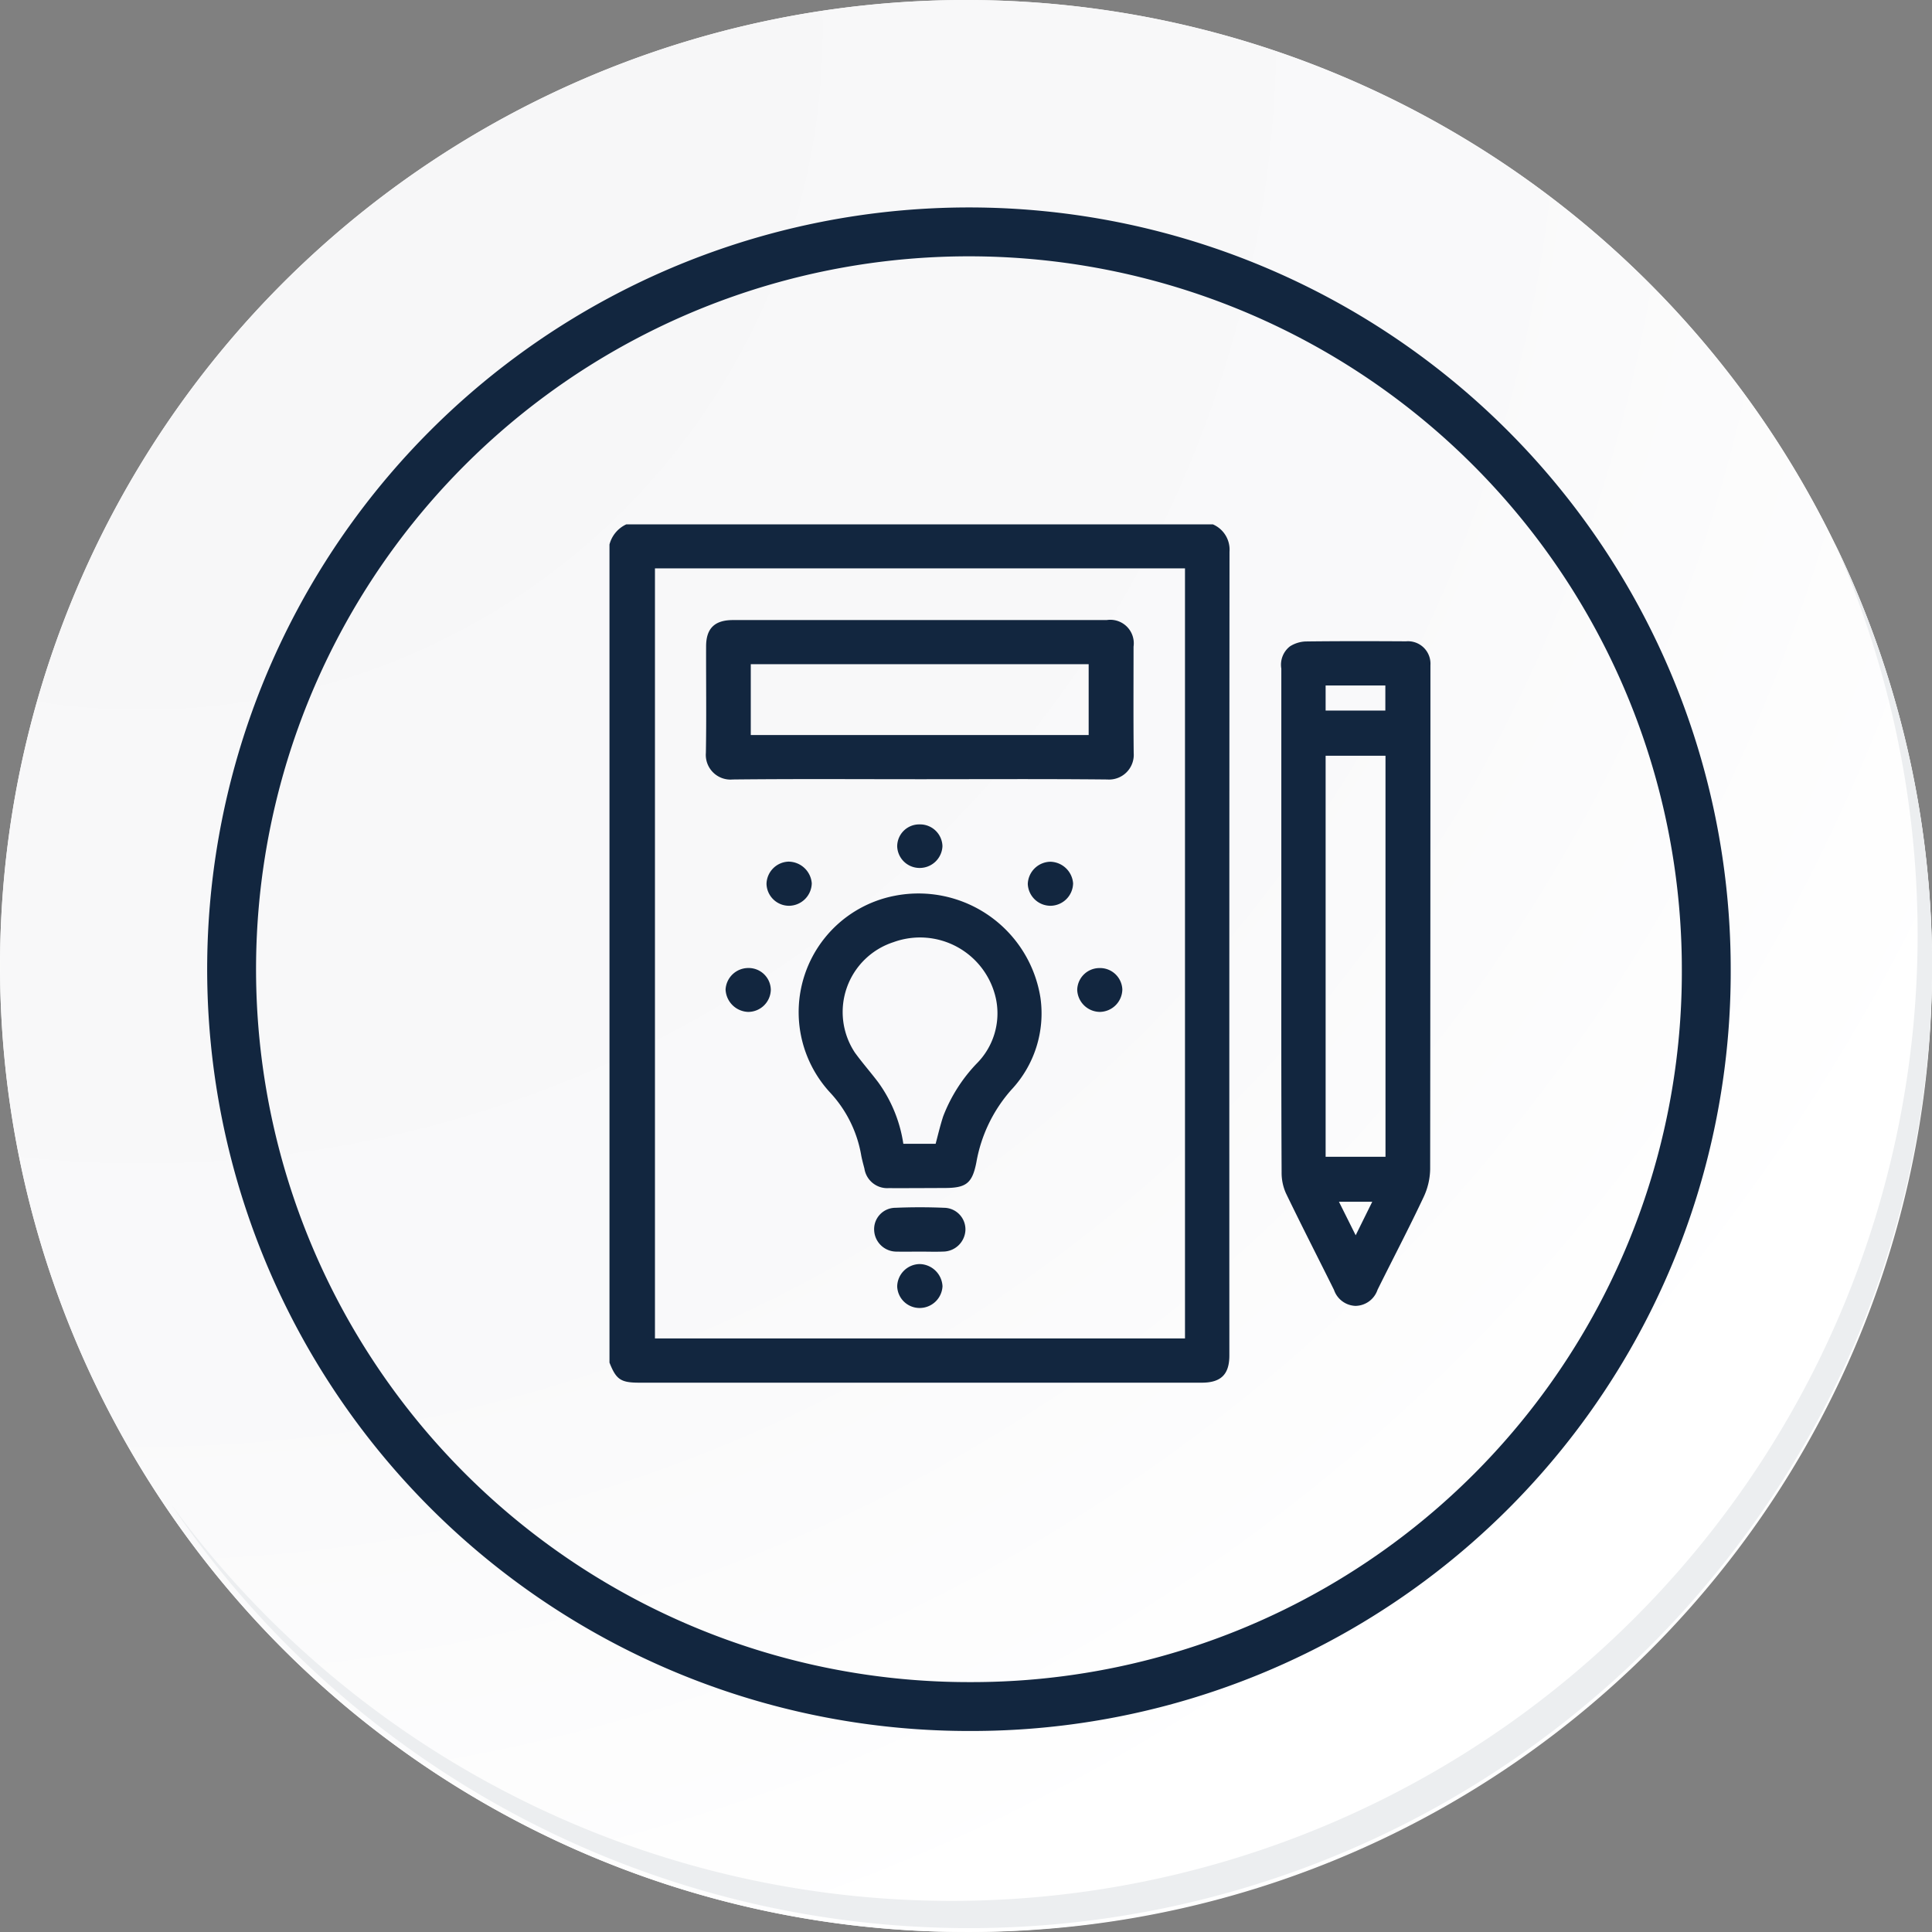 <svg id="Grupo_161745" data-name="Grupo 161745" xmlns="http://www.w3.org/2000/svg" xmlns:xlink="http://www.w3.org/1999/xlink" width="79.061" height="79.062" viewBox="0 0 79.061 79.062">
  <rect x="0" y="0" width="79.061" height="79.062" fill="#808080" stroke="none"/>
  <defs>
    <radialGradient id="radial-gradient" cx="0.076" cy="0.019" r="1.465" gradientTransform="translate(0.001)" gradientUnits="objectBoundingBox">
      <stop offset="0" stop-color="#f6f6f7"/>
      <stop offset="0.477" stop-color="#f9f9fa"/>
      <stop offset="0.715" stop-color="#fff"/>
    </radialGradient>
  </defs>
  <g id="Grupo_42274" data-name="Grupo 42274" transform="translate(0 0)">
    <g id="Grupo_18423" data-name="Grupo 18423" transform="translate(0 0)">
      <g id="Grupo_18421" data-name="Grupo 18421">
        <g id="Grupo_18420" data-name="Grupo 18420">
          <g id="Grupo_18419" data-name="Grupo 18419">
            <path id="Trazado_40936" data-name="Trazado 40936" d="M273.684,2185.25a39.53,39.53,0,1,1-39.53-39.529A39.53,39.53,0,0,1,273.684,2185.25Z" transform="translate(-194.623 -2145.721)" fill="#fff"/>
          </g>
        </g>
      </g>
      <path id="Trazado_40937" data-name="Trazado 40937" d="M273.528,2185.083A39.529,39.529,0,1,0,234,2224.613,39.372,39.372,0,0,0,273.528,2185.083Z" transform="translate(-194.467 -2145.553)" fill="url(#radial-gradient)"/>
      <path id="Trazado_40938" data-name="Trazado 40938" d="M262.865,2183.788a30.173,30.173,0,1,0-30.173,30.174A30.062,30.062,0,0,0,262.865,2183.788Z" transform="translate(-193.041 -2144.127)" fill="none" stroke="#12263f" stroke-miterlimit="10" stroke-width="2"/>
      <g id="Grupo_18422" data-name="Grupo 18422" transform="translate(7.003 22.193)">
        <path id="Trazado_40939" data-name="Trazado 40939" d="M268.606,2164.488a39.535,39.535,0,0,1-68.061,39.366,39.409,39.409,0,0,0,68.061-39.366Z" transform="translate(-200.545 -2164.488)" fill="#eceef0"/>
      </g>
    </g>
  </g>
  <g id="k6uWVS.tif" transform="translate(-1002.304 2134.366)">
    <g id="Grupo_161619" data-name="Grupo 161619" transform="translate(1027.245 -2112.907)">
      <path id="Trazado_199760" data-name="Trazado 199760" d="M1027.931-2112.907h24.009a1.127,1.127,0,0,1,.678,1.119q-.011,16.444-.006,32.887c0,.779-.344,1.117-1.13,1.117h-23.009c-.767,0-.953-.125-1.228-.822v-33.478A1.255,1.255,0,0,1,1027.931-2112.907Zm22.865,1.8h-21.69v31.512h21.69Z" transform="translate(-1027.245 2112.907)" fill="#12263f"/>
      <path id="Trazado_199761" data-name="Trazado 199761" d="M1427.175-2031.912q0-5.162,0-10.324a.951.951,0,0,1,.354-.91,1.291,1.291,0,0,1,.633-.2c1.372-.017,2.744-.014,4.115-.006a.92.92,0,0,1,1,.976c0,.1,0,.206,0,.309q0,10.153-.011,20.306a2.777,2.777,0,0,1-.265,1.144c-.6,1.278-1.26,2.531-1.888,3.8a.966.966,0,0,1-.906.66.966.966,0,0,1-.877-.655c-.655-1.319-1.327-2.629-1.967-3.956a2.042,2.042,0,0,1-.176-.855C1427.17-2025.052,1427.175-2028.482,1427.175-2031.912Zm4.263,9.654v-16.411h-2.45v16.411Zm-2.45-19.288v1.027h2.444v-1.027Zm.545,21.128.685,1.372.678-1.372Z" transform="translate(-1399.682 2048.137)" fill="#12263f"/>
      <path id="Trazado_199762" data-name="Trazado 199762" d="M1093.433-2049.438c-2.548,0-5.1-.017-7.646.011a1.011,1.011,0,0,1-1.1-1.091c.026-1.451.005-2.9.009-4.355,0-.739.352-1.078,1.1-1.078h15.292a.962.962,0,0,1,1.1,1.087c0,1.452-.01,2.9.006,4.355a1.011,1.011,0,0,1-1.078,1.082C1098.554-2049.453,1095.994-2049.438,1093.433-2049.438Zm-6.909-4.708v2.9h13.827v-2.9Z" transform="translate(-1080.742 2059.866)" fill="#12263f"/>
      <path id="Trazado_199763" data-name="Trazado 199763" d="M1144.391-1881.176c-.423,0-.845.006-1.268,0a.944.944,0,0,1-1.005-.8c-.052-.2-.108-.4-.141-.6a5.017,5.017,0,0,0-1.274-2.522,4.85,4.85,0,0,1,2.666-8.042,5.053,5.053,0,0,1,5.954,4.183,4.566,4.566,0,0,1-1.191,3.757,6.044,6.044,0,0,0-1.432,2.969c-.171.874-.426,1.051-1.314,1.051Zm.642-1.813c.1-.378.189-.755.308-1.121a6.486,6.486,0,0,1,1.363-2.154,2.905,2.905,0,0,0,.8-2.645,3.178,3.178,0,0,0-4.2-2.33,3.006,3.006,0,0,0-1.575,4.519c.3.414.641.8.952,1.211a5.728,5.728,0,0,1,1.03,2.52Z" transform="translate(-1131.686 1908.336)" fill="#12263f"/>
      <path id="Trazado_199764" data-name="Trazado 199764" d="M1186.672-1704.565c-.308,0-.617.009-.924,0a.914.914,0,0,1-.935-.856.874.874,0,0,1,.877-.937c.661-.028,1.324-.028,1.985,0a.883.883,0,0,1,.872.912.92.92,0,0,1-.916.88C1187.312-1704.553,1186.992-1704.565,1186.672-1704.565Z" transform="translate(-1173.981 1734.324)" fill="#12263f"/>
      <path id="Trazado_199765" data-name="Trazado 199765" d="M1277.228-1910.267a.931.931,0,0,1-.939-.894.942.942,0,0,1,.93-.908.956.956,0,0,1,.924.882A.935.935,0,0,1,1277.228-1910.267Z" transform="translate(-1259.171 1925.874)" fill="#12263f"/>
      <path id="Trazado_199766" data-name="Trazado 199766" d="M1098.209-1847.89a.927.927,0,0,1-.93.9.957.957,0,0,1-.921-.921.932.932,0,0,1,.924-.875A.906.906,0,0,1,1098.209-1847.89Z" transform="translate(-1091.607 1866.94)" fill="#12263f"/>
      <path id="Trazado_199767" data-name="Trazado 199767" d="M1199.459-1934.293a.916.916,0,0,1,.934.892.931.931,0,0,1-.943.89.915.915,0,0,1-.909-.882A.9.9,0,0,1,1199.459-1934.293Z" transform="translate(-1186.767 1946.57)" fill="#12263f"/>
      <path id="Trazado_199768" data-name="Trazado 199768" d="M1121.667-1910.274a.922.922,0,0,1-.933-.9.933.933,0,0,1,.893-.906.961.961,0,0,1,.959.884A.941.941,0,0,1,1121.667-1910.274Z" transform="translate(-1114.308 1925.881)" fill="#12263f"/>
      <path id="Trazado_199769" data-name="Trazado 199769" d="M1199.445-1672.542a.954.954,0,0,1,.935.908.936.936,0,0,1-.945.889.916.916,0,0,1-.909-.883A.933.933,0,0,1,1199.445-1672.542Z" transform="translate(-1186.752 1702.811)" fill="#12263f"/>
      <path id="Trazado_199770" data-name="Trazado 199770" d="M1307.561-1847.9a.935.935,0,0,1-.914.92.936.936,0,0,1-.932-.9.911.911,0,0,1,.9-.894A.913.913,0,0,1,1307.561-1847.9Z" transform="translate(-1286.574 1866.93)" fill="#12263f"/>
    </g>
  </g>
</svg>
